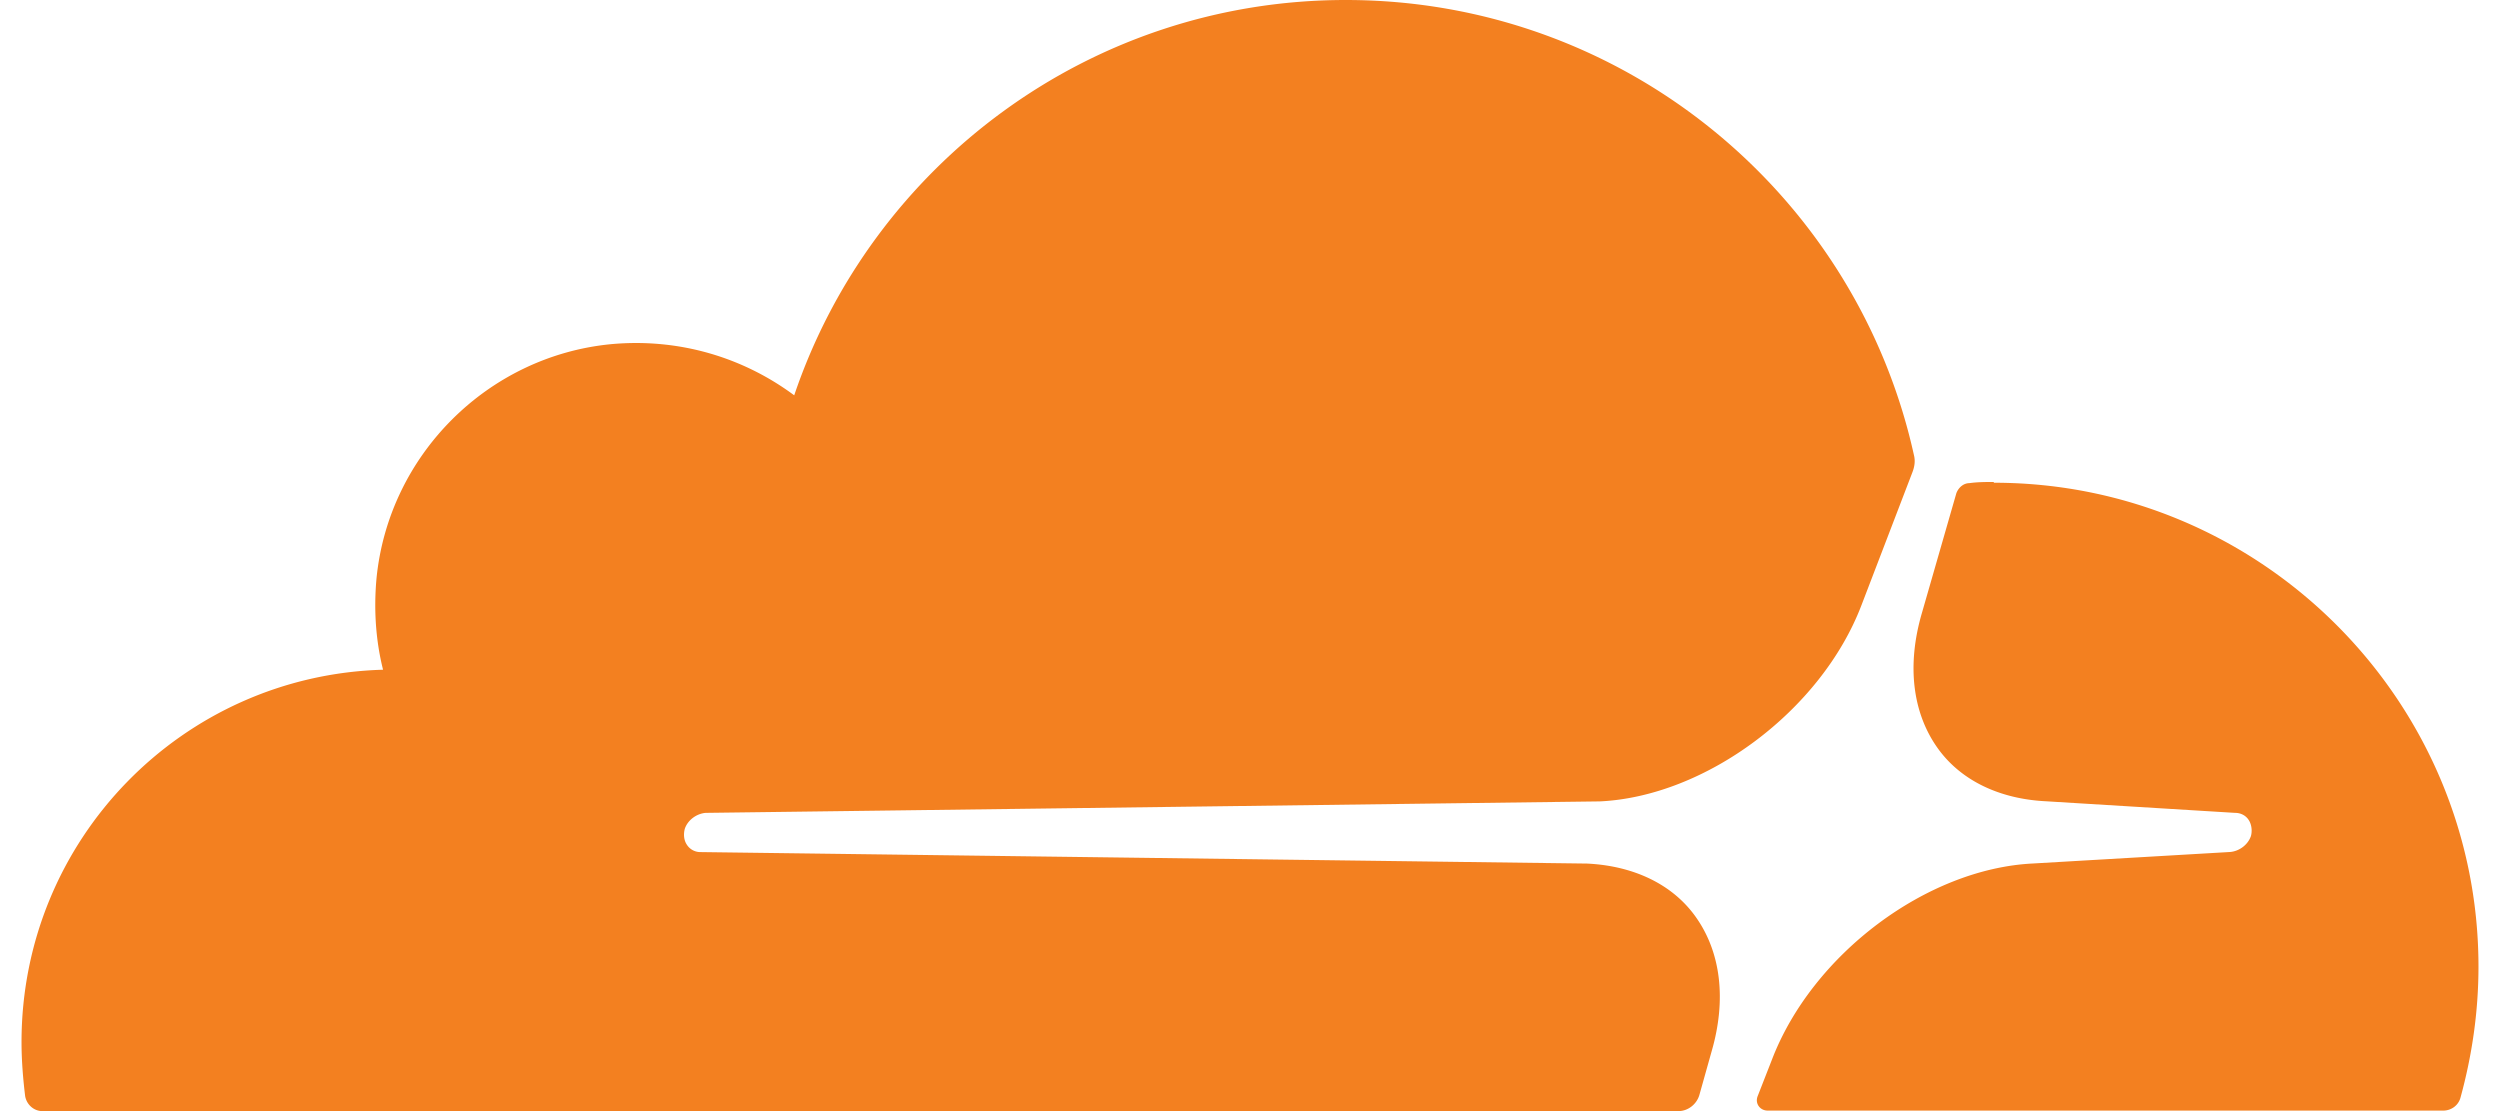 <svg fill="#F38020" role="img" viewBox="0 0 54 24" xmlns="http://www.w3.org/2000/svg"><title>Cloudflare</title><path d="M36.97 22.713c0.326-1.121 0.201-2.146-0.343-2.909-0.497-0.7-1.337-1.103-2.348-1.151l-19.147-0.248a0.345 0.345 0 0 1-0.295-0.158c-0.063-0.093-0.078-0.218-0.046-0.343 0.061-0.186 0.248-0.328 0.45-0.346l19.317-0.248c2.289-0.108 4.777-1.961 5.647-4.231l1.103-2.878c0.048-0.124 0.065-0.249 0.033-0.371-1.244-5.631-6.269-9.83-12.272-9.83-5.537 0-10.235 3.577-11.914 8.539-1.089-0.809-2.474-1.244-3.967-1.104-2.659 0.263-4.791 2.395-5.055 5.054-0.063 0.685-0.015 1.355 0.141 1.977C3.933 14.589 0.465 18.137 0.465 22.508c0 0.387 0.031 0.777 0.078 1.166 0.031 0.184 0.187 0.326 0.373 0.326h35.339c0.201 0 0.389-0.143 0.45-0.343l0.265-0.944z m6.096-12.302c-0.17 0-0.356 0-0.527 0.025-0.125 0-0.233 0.092-0.281 0.215l-0.747 2.597c-0.326 1.121-0.203 2.146 0.342 2.911 0.499 0.7 1.339 1.101 2.349 1.149l4.077 0.25c0.123 0 0.233 0.058 0.294 0.156 0.063 0.095 0.078 0.237 0.047 0.345-0.063 0.186-0.25 0.328-0.451 0.344l-4.248 0.248c-2.302 0.108-4.772 1.961-5.645 4.232l-0.31 0.793c-0.063 0.158 0.048 0.313 0.218 0.313h14.589c0.17 0 0.326-0.108 0.373-0.278 0.248-0.903 0.389-1.851 0.389-2.832 0-5.755-4.699-10.453-10.469-10.452"/></svg>